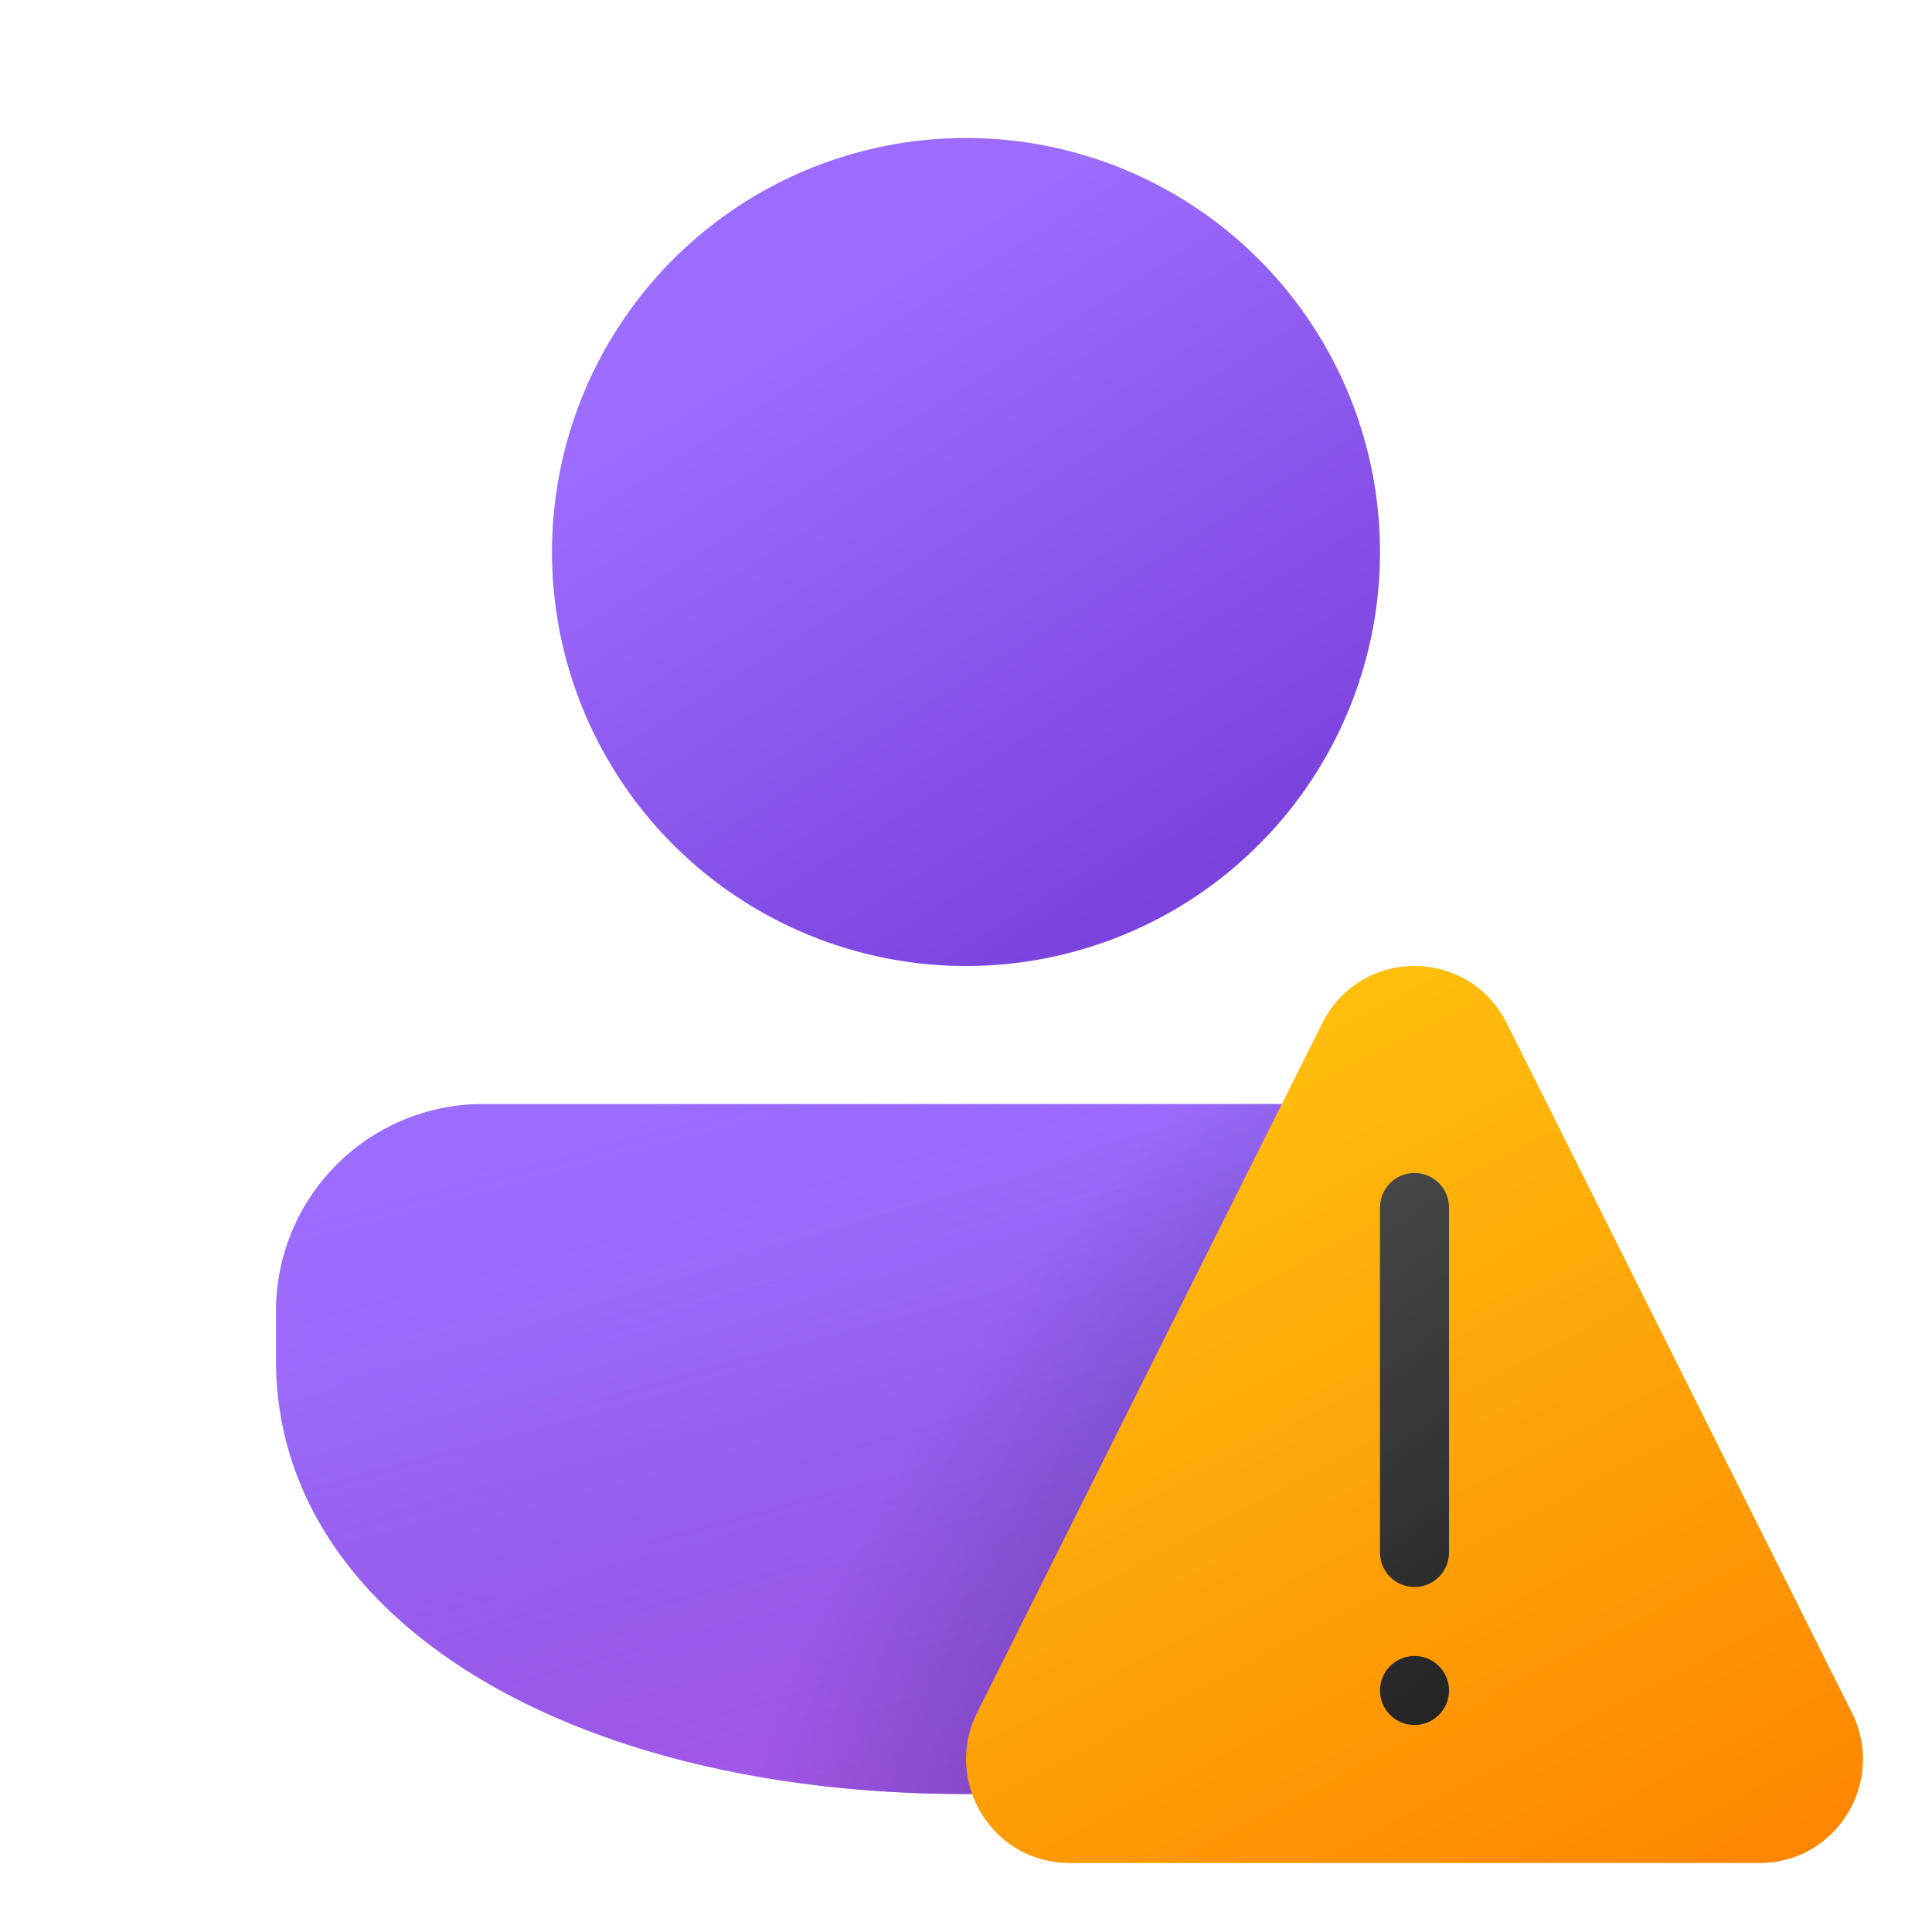 <svg xmlns="http://www.w3.org/2000/svg" width="1em" height="1em" viewBox="0 0 28 28"><g fill="none"><path fill="url(#IconifyId195ac99e25a590abd38295)" d="M21.127 16.003L21 16H7a3 3 0 0 0-3 3v.715C4 23.433 8.21 26 14 26c5.159 0 9.064-2.15 9.854-5.15z"/><path fill="url(#IconifyId195ac99e25a590abd38296)" d="M21.127 16.003L21 16H7a3 3 0 0 0-3 3v.715C4 23.433 8.21 26 14 26c5.159 0 9.064-2.15 9.854-5.15z"/><path fill="url(#IconifyId195ac99e25a590abd38300)" fill-opacity=".75" d="M21.127 16.003L21 16H7a3 3 0 0 0-3 3v.715C4 23.433 8.21 26 14 26c5.159 0 9.064-2.15 9.854-5.15z"/><path fill="url(#IconifyId195ac99e25a590abd38297)" d="M14 2a6 6 0 1 1 0 12a6 6 0 0 1 0-12"/><path fill="url(#IconifyId195ac99e25a590abd38298)" d="m19.164 14.828l-5.002 9.992c-.501 1 .222 2.18 1.336 2.18h10.004c1.114 0 1.837-1.18 1.336-2.18l-5.002-9.992c-.552-1.104-2.12-1.104-2.672 0"/><path fill="url(#IconifyId195ac99e25a590abd38299)" d="M21 17.5v5a.5.5 0 0 1-1 0v-5a.5.5 0 0 1 1 0m-.5 7.5a.5.5 0 1 1 0-1a.5.5 0 0 1 0 1"/><defs><linearGradient id="IconifyId195ac99e25a590abd38295" x1="8.756" x2="11.987" y1="17.329" y2="27.647" gradientUnits="userSpaceOnUse"><stop offset=".125" stop-color="#9C6CFE"/><stop offset="1" stop-color="#7A41DC"/></linearGradient><linearGradient id="IconifyId195ac99e25a590abd38296" x1="14" x2="18.524" y1="14.809" y2="31.714" gradientUnits="userSpaceOnUse"><stop stop-color="#885EDB" stop-opacity="0"/><stop offset="1" stop-color="#E362F8"/></linearGradient><linearGradient id="IconifyId195ac99e25a590abd38297" x1="10.854" x2="16.969" y1="3.595" y2="13.361" gradientUnits="userSpaceOnUse"><stop offset=".125" stop-color="#9C6CFE"/><stop offset="1" stop-color="#7A41DC"/></linearGradient><linearGradient id="IconifyId195ac99e25a590abd38298" x1="16.031" x2="24.563" y1="11.969" y2="28.219" gradientUnits="userSpaceOnUse"><stop stop-color="#FFCD0F"/><stop offset="1" stop-color="#FE8401"/></linearGradient><linearGradient id="IconifyId195ac99e25a590abd38299" x1="19.167" x2="23.967" y1="17" y2="23.4" gradientUnits="userSpaceOnUse"><stop stop-color="#4A4A4A"/><stop offset="1" stop-color="#212121"/></linearGradient><radialGradient id="IconifyId195ac99e25a590abd38300" cx="0" cy="0" r="1" gradientTransform="matrix(6.5 -14.5 7.469 3.348 19 27.5)" gradientUnits="userSpaceOnUse"><stop stop-color="#0A1852" stop-opacity=".75"/><stop offset="1" stop-color="#0A1852" stop-opacity="0"/></radialGradient></defs></g></svg>